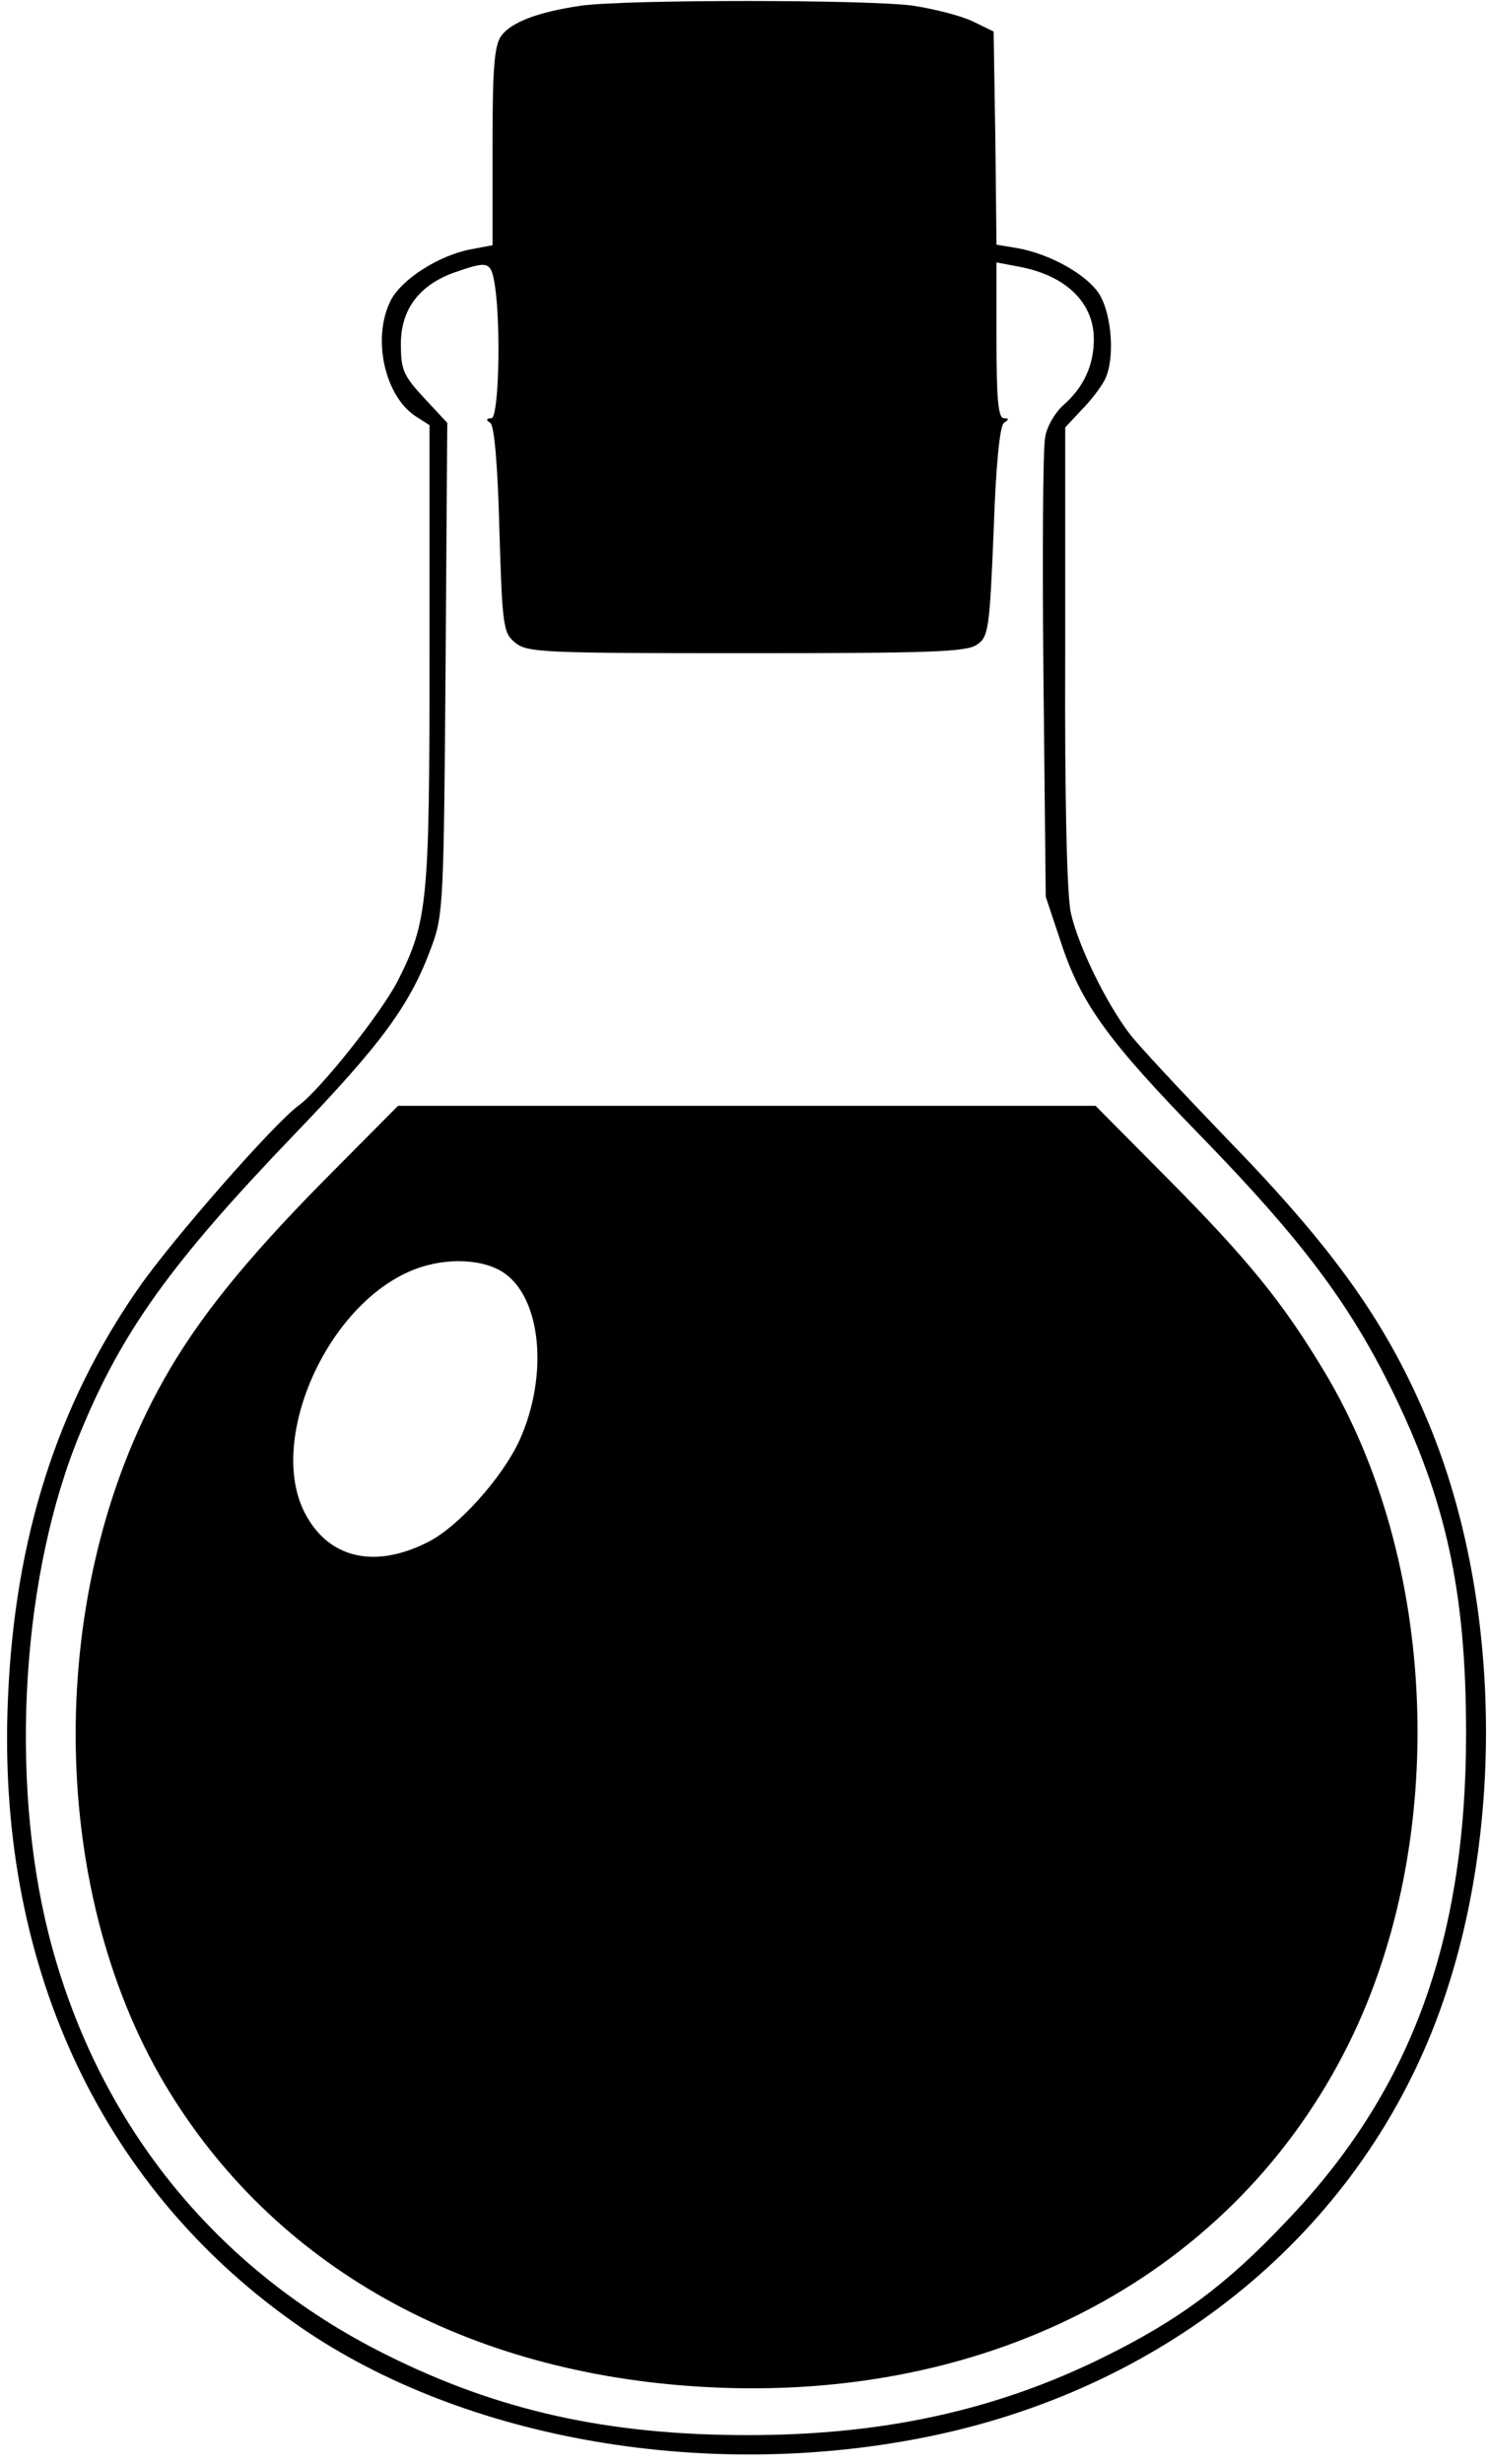 <?xml version="1.0" standalone="no"?>
<!DOCTYPE svg PUBLIC "-//W3C//DTD SVG 20010904//EN"
 "http://www.w3.org/TR/2001/REC-SVG-20010904/DTD/svg10.dtd">
<svg version="1.0" xmlns="http://www.w3.org/2000/svg"
 width="260pt" height="430pt" viewBox="0 0 260 430"
 preserveAspectRatio="xMidYMid meet">

<g transform="translate(0,430) scale(0.1,-0.1)"
fill="#000000" stroke="none">
<path d="M1014 4290 c-75 -11 -122 -29 -139 -53 -12 -17 -15 -57 -15 -193 l0
-172 -37 -7 c-55 -10 -120 -51 -140 -88 -34 -65 -12 -167 42 -203 l25 -16 0
-400 c0 -431 -3 -466 -55 -569 -29 -57 -136 -191 -173 -218 -42 -30 -221 -234
-280 -319 -142 -204 -216 -436 -228 -714 -21 -459 157 -848 497 -1090 283
-202 711 -280 1103 -202 413 82 741 345 887 710 127 318 125 743 -6 1059 -72
174 -164 304 -355 500 -74 77 -150 158 -167 180 -42 55 -90 154 -103 211 -7
29 -11 201 -10 448 l0 400 29 31 c16 16 34 40 40 52 18 35 13 112 -9 149 -22
35 -87 71 -144 81 l-36 6 -2 186 -3 186 -35 17 c-20 10 -67 22 -105 28 -80 11
-504 11 -581 0z m-150 -487 c11 -72 7 -233 -6 -233 -9 0 -10 -3 -2 -8 7 -4 13
-72 16 -186 5 -171 7 -181 28 -198 21 -17 51 -18 404 -18 318 0 385 2 402 15
20 13 22 28 29 197 4 120 11 185 18 190 9 6 9 8 0 8 -10 0 -13 34 -13 136 l0
136 37 -7 c84 -15 133 -63 133 -127 0 -46 -18 -84 -53 -115 -14 -12 -29 -37
-32 -56 -4 -19 -5 -207 -3 -418 l4 -384 27 -81 c35 -106 82 -171 246 -339 174
-179 257 -290 331 -440 95 -193 130 -353 130 -600 0 -363 -97 -626 -315 -853
-106 -112 -188 -172 -320 -237 -187 -92 -384 -135 -619 -135 -243 0 -435 42
-631 140 -300 149 -507 407 -590 734 -69 274 -47 630 55 875 73 178 160 298
372 519 155 161 205 229 242 331 20 53 21 81 24 484 l3 429 -41 44 c-36 39
-40 49 -40 94 0 60 32 103 95 125 58 20 62 19 69 -22z"/>
<path d="M564 2238 c-137 -139 -219 -241 -278 -346 -206 -365 -205 -882 2
-1230 189 -317 524 -505 943 -528 503 -28 926 198 1125 601 174 353 156 840
-44 1172 -72 120 -134 196 -273 336 l-126 127 -609 0 -609 0 -131 -132z m312
-157 c69 -42 83 -180 31 -295 -30 -65 -106 -150 -159 -177 -94 -48 -175 -29
-216 51 -64 124 34 354 181 420 55 25 123 25 163 1z"/>
</g>
</svg>
